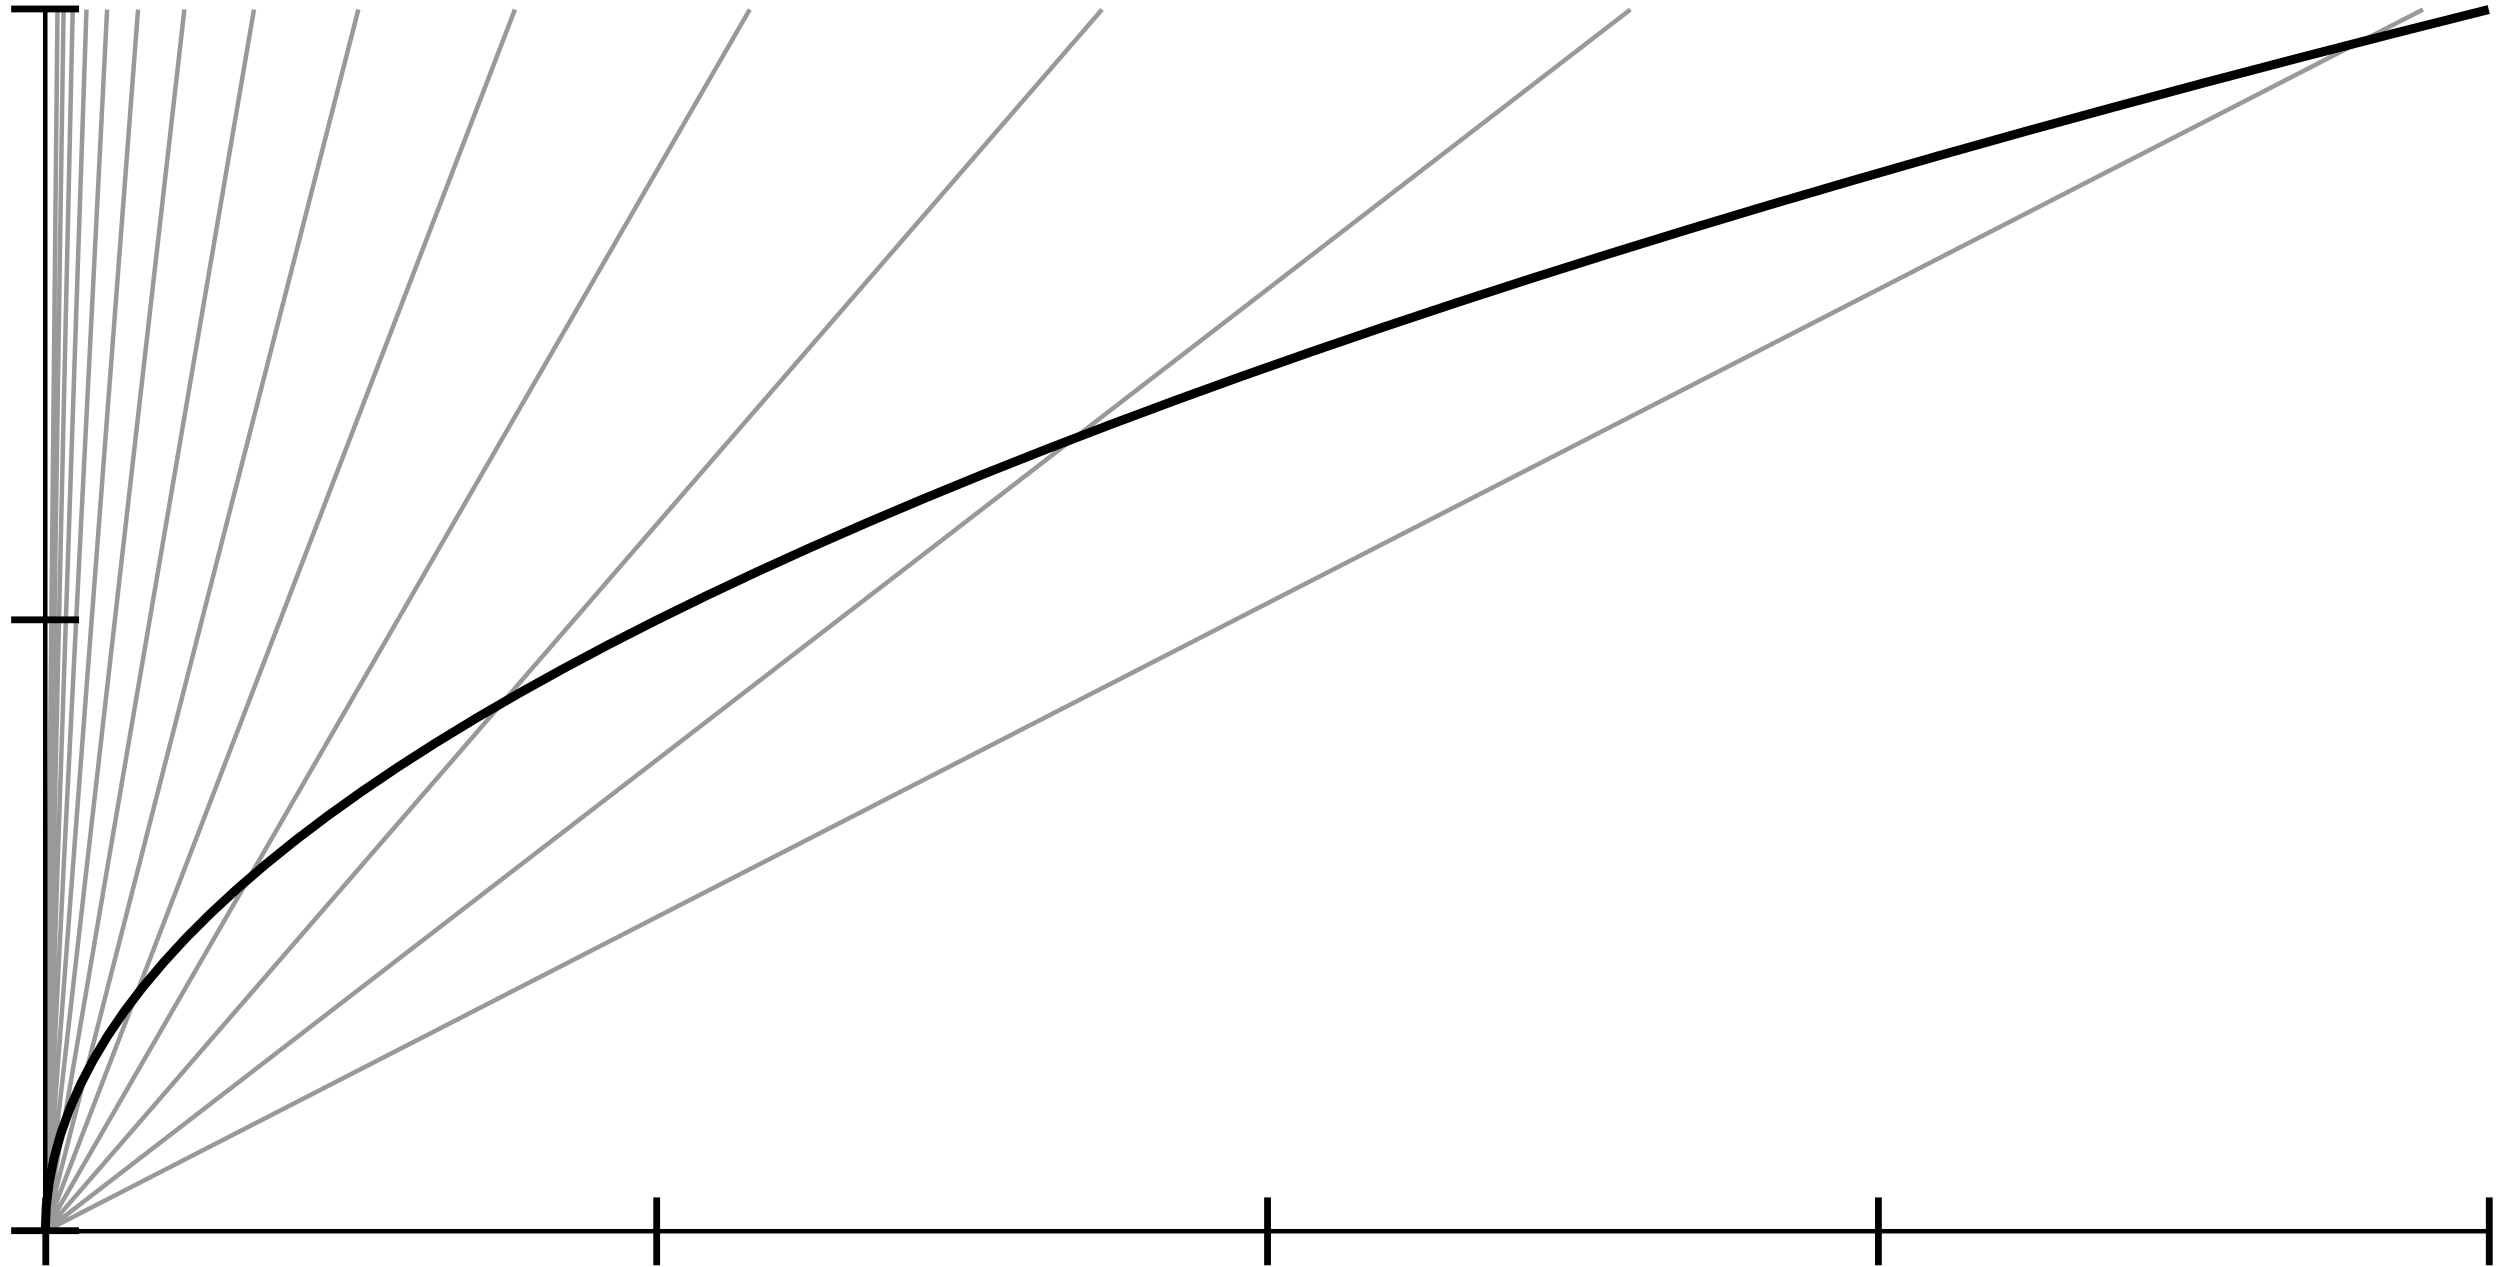 <svg xmlns="http://www.w3.org/2000/svg" width="221pt" height="112pt" viewBox="0 0 221 112"><path d="m40 31.602 10.82 1080M40 31.602l16.21 1080M40 31.602l24.297 1080M40 31.602l36.445 1080M40 31.602l54.688 1080M40 31.602l82.031 1080M40 31.602l123.008 1080M40 31.602l184.531 1080M40 31.602l276.797 1080M40 31.602l415.195 1080M40 31.602l622.773 1080M40 31.602l934.18 1080M40 31.602l1401.29 1080M40 31.602l2101.914 1080" style="fill:none;stroke-width:3.985;stroke-linecap:butt;stroke-linejoin:miter;stroke:#999;stroke-opacity:1;stroke-miterlimit:10" transform="matrix(.1 0 0 -.1 0 112)"/><path d="M40 31.602h2160.04" style="fill:none;stroke-width:3.985;stroke-linecap:butt;stroke-linejoin:miter;stroke:#000;stroke-opacity:1;stroke-miterlimit:10" transform="matrix(.1 0 0 -.1 0 112)"/><path d="M3.746 105.852h.602v6h-.602zm54.004 0h.602v6h-.602zm54 0h.602v6h-.602zm54 0h.602v6h-.602zm54 0h.602v6h-.602zm0 0" style="stroke:none;fill-rule:nonzero;fill:#000;fill-opacity:1"/><path d="M40 31.602v1080" style="fill:none;stroke-width:3.985;stroke-linecap:butt;stroke-linejoin:miter;stroke:#000;stroke-opacity:1;stroke-miterlimit:10" transform="matrix(.1 0 0 -.1 0 112)"/><path d="M.988 108.492h6v.602h-6zm0-54h6v.602h-6zm0-54h6v.602h-6zm0 0" style="stroke:none;fill-rule:nonzero;fill:#000;fill-opacity:1"/><path d="m40 31.602.86 21.601 2.617 21.602 4.296 21.601 6.055 21.602 7.774 21.601 9.492 21.602 11.25 21.601 12.93 21.602 14.687 21.602 16.445 21.601 18.164 21.563 19.844 21.64 21.602 21.563 23.32 21.601 25.078 21.602 26.758 21.601 28.515 21.602 30.235 21.602 31.992 21.64 33.672 21.563 35.43 21.601 37.148 21.602 38.906 21.601L537.656 550 580 571.602l44.063 21.601 45.78 21.602 47.54 21.601 49.258 21.602 50.976 21.601 52.696 21.602 54.453 21.601 56.132 21.602 57.891 21.602 59.61 21.601 61.367 21.602 63.086 21.601 64.765 21.602 66.524 21.601 68.28 21.602 69.962 21.602 71.719 21.601 73.437 21.563 75.195 21.64 76.875 21.602 78.633 21.562 80.352 21.64 82.07 21.563 83.828 21.641 85.547 21.563" style="fill:none;stroke-width:7.97;stroke-linecap:butt;stroke-linejoin:miter;stroke:#000;stroke-opacity:1;stroke-miterlimit:10" transform="matrix(.1 0 0 -.1 0 112)"/></svg>